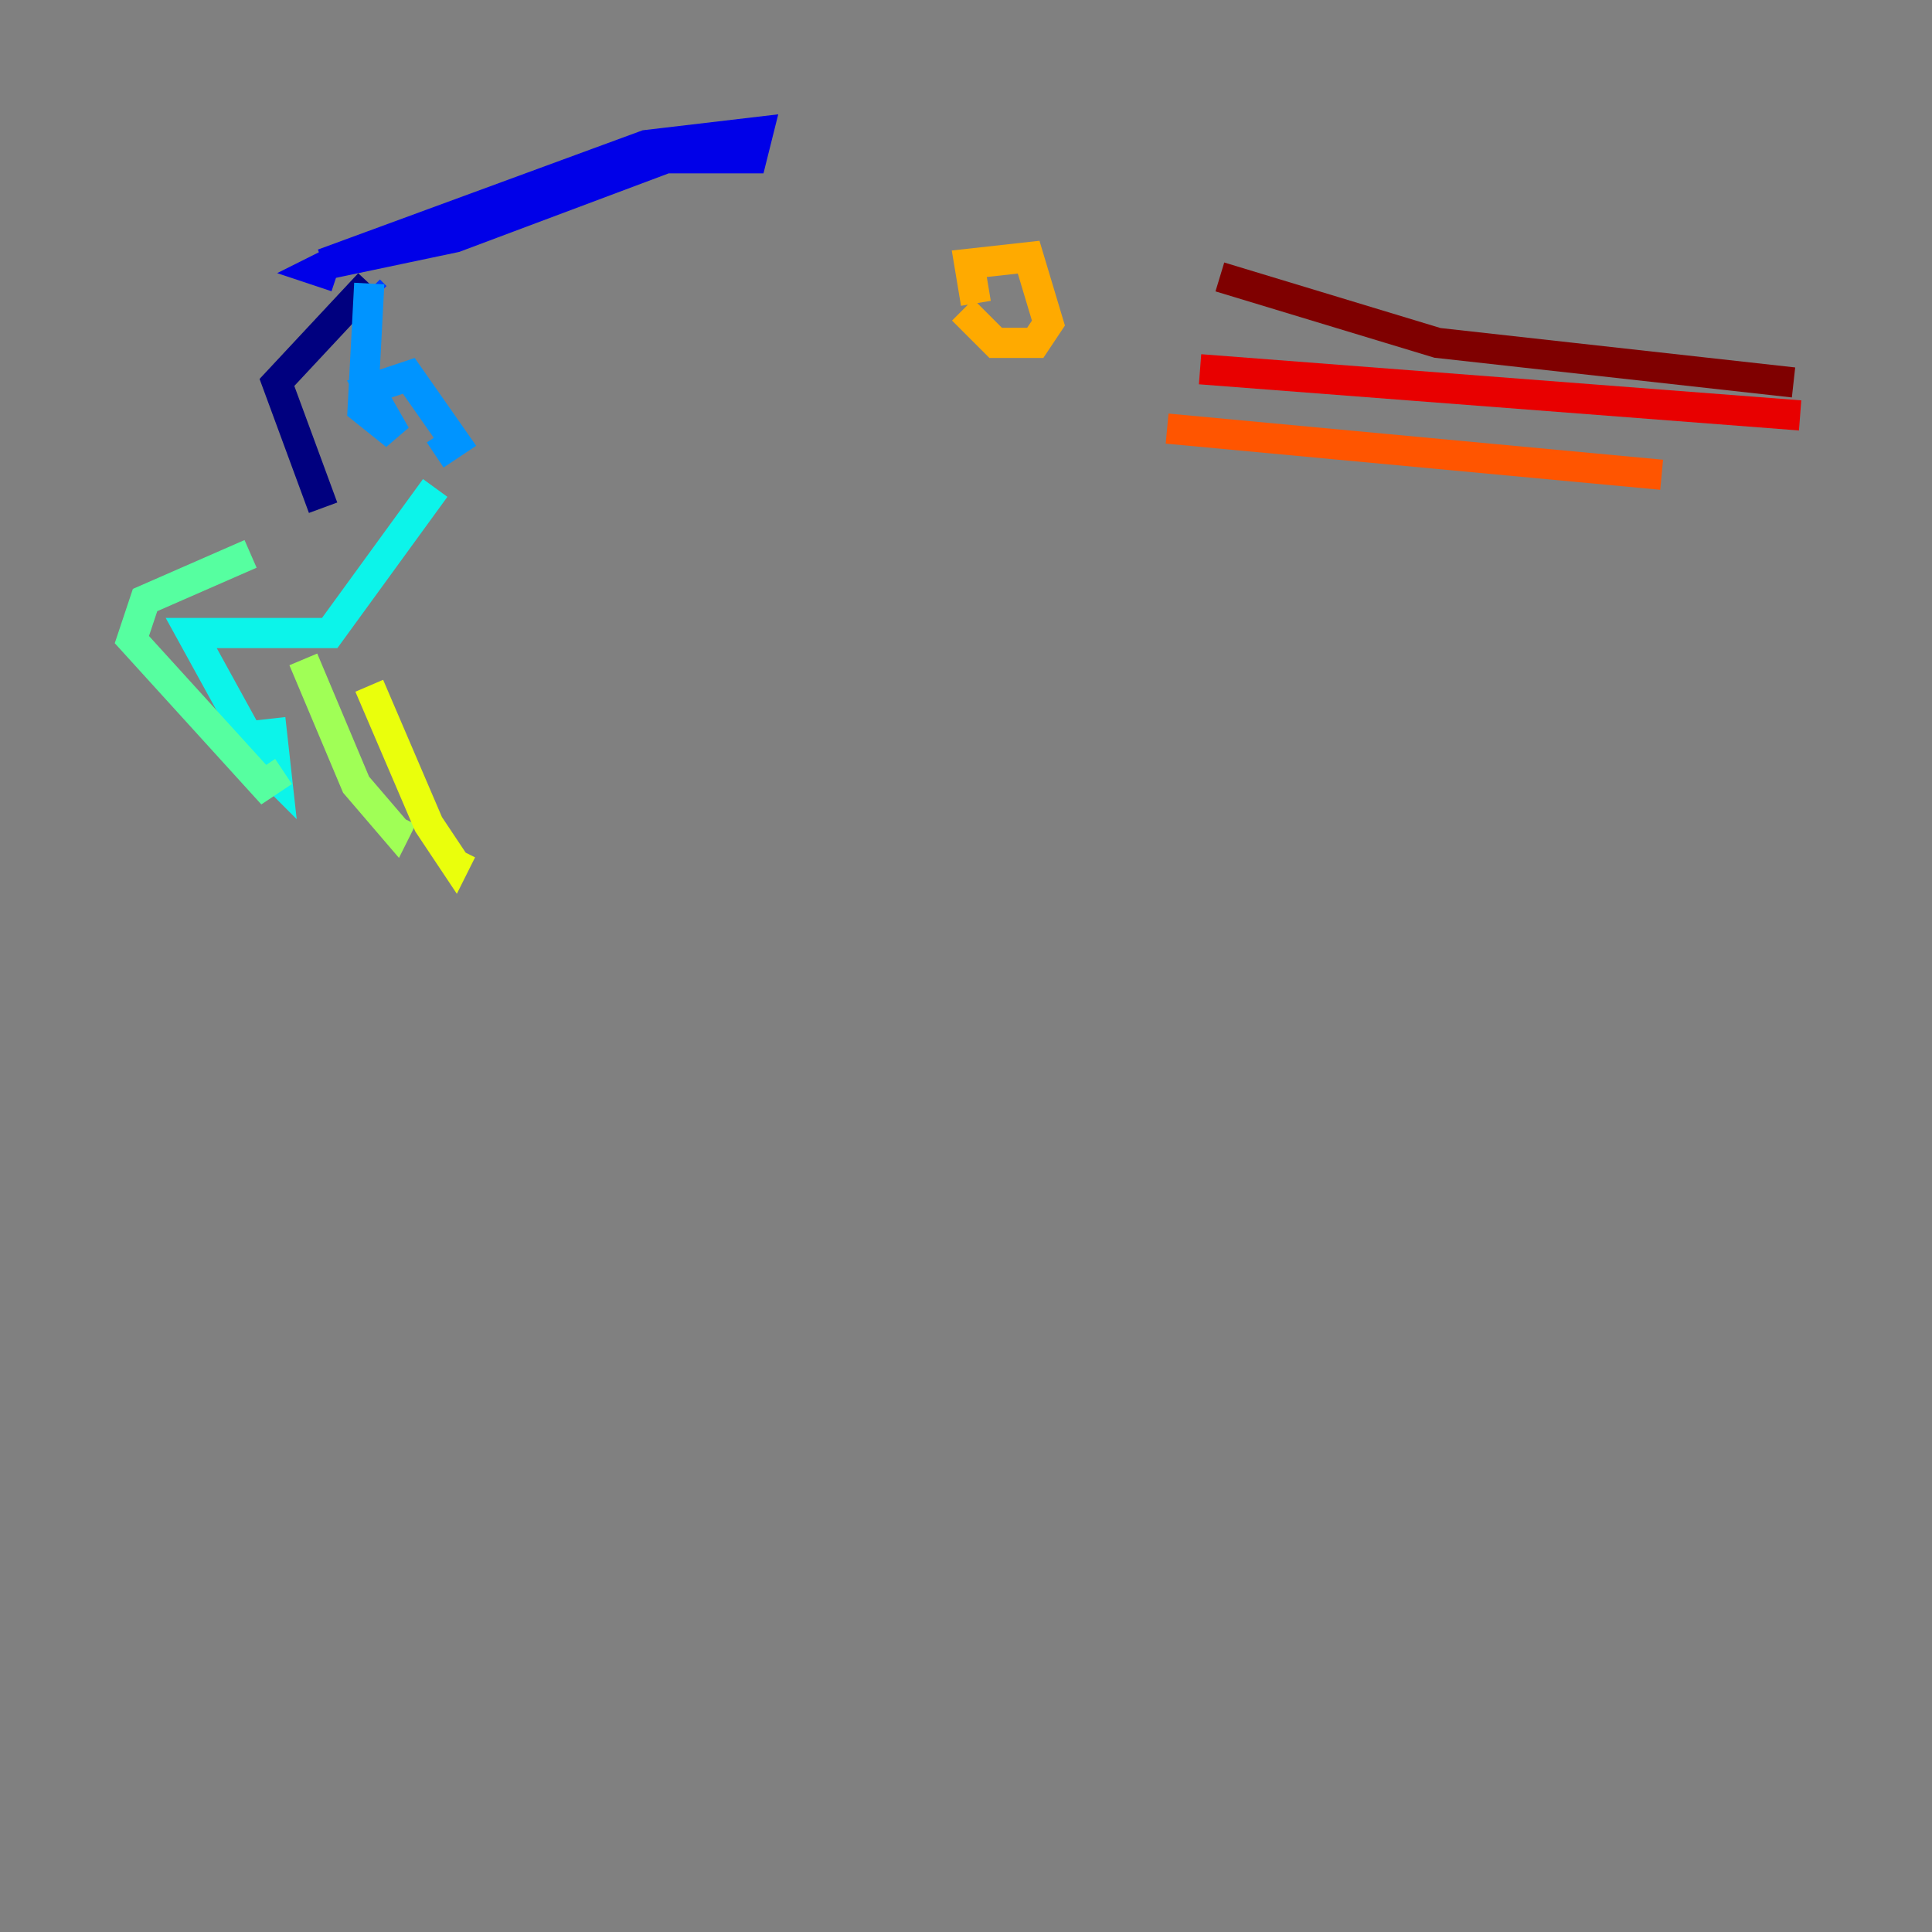<?xml version="1.0" encoding="utf-8" ?>
<svg baseProfile="tiny" height="128" version="1.2" viewBox="0,0,128,128" width="128" xmlns="http://www.w3.org/2000/svg" xmlns:ev="http://www.w3.org/2001/xml-events" xmlns:xlink="http://www.w3.org/1999/xlink"><rect x="0" y="0" width="128" height="128" fill="#808080" stroke="none"/><defs /><polyline fill="none" points="21.406,33.638 18.348,25.338 24.464,18.785" stroke="#00007f" stroke-width="2" /><polyline fill="none" points="21.406,17.474 42.812,9.611 50.239,8.737 49.802,10.485 44.123,10.485 30.143,15.727 21.843,17.474 20.969,17.911 22.28,18.348" stroke="#0000e8" stroke-width="2" /><polyline fill="none" points="24.901,19.659 24.464,19.222" stroke="#0038ff" stroke-width="2" /><polyline fill="none" points="24.464,18.785 24.027,27.085 26.212,28.833 24.464,25.775 27.085,24.901 30.143,29.27 28.833,30.143" stroke="#0094ff" stroke-width="2" /><polyline fill="none" points="28.833,32.328 21.843,41.939 12.669,41.939 17.474,50.676 18.348,51.55 17.911,47.618" stroke="#0cf4ea" stroke-width="2" /><polyline fill="none" points="16.601,36.696 9.611,39.754 8.737,42.375 17.474,51.986 18.785,51.113" stroke="#56ffa0" stroke-width="2" /><polyline fill="none" points="20.096,43.686 23.59,51.986 26.212,55.044 26.648,54.171" stroke="#a0ff56" stroke-width="2" /><polyline fill="none" points="24.464,45.433 28.396,54.608 30.143,57.229 30.58,56.355" stroke="#eaff0c" stroke-width="2" /><polyline fill="none" points="64.655,20.096 64.218,17.474 68.15,17.038 69.461,21.406 68.587,22.717 65.966,22.717 63.782,20.532" stroke="#ffaa00" stroke-width="2" /><polyline fill="none" points="77.324,28.396 110.089,31.454" stroke="#ff5500" stroke-width="2" /><polyline fill="none" points="79.508,24.464 119.263,27.522" stroke="#e80000" stroke-width="2" /><polyline fill="none" points="80.819,18.348 95.236,22.717 118.826,25.338" stroke="#7f0000" stroke-width="2" /></svg>